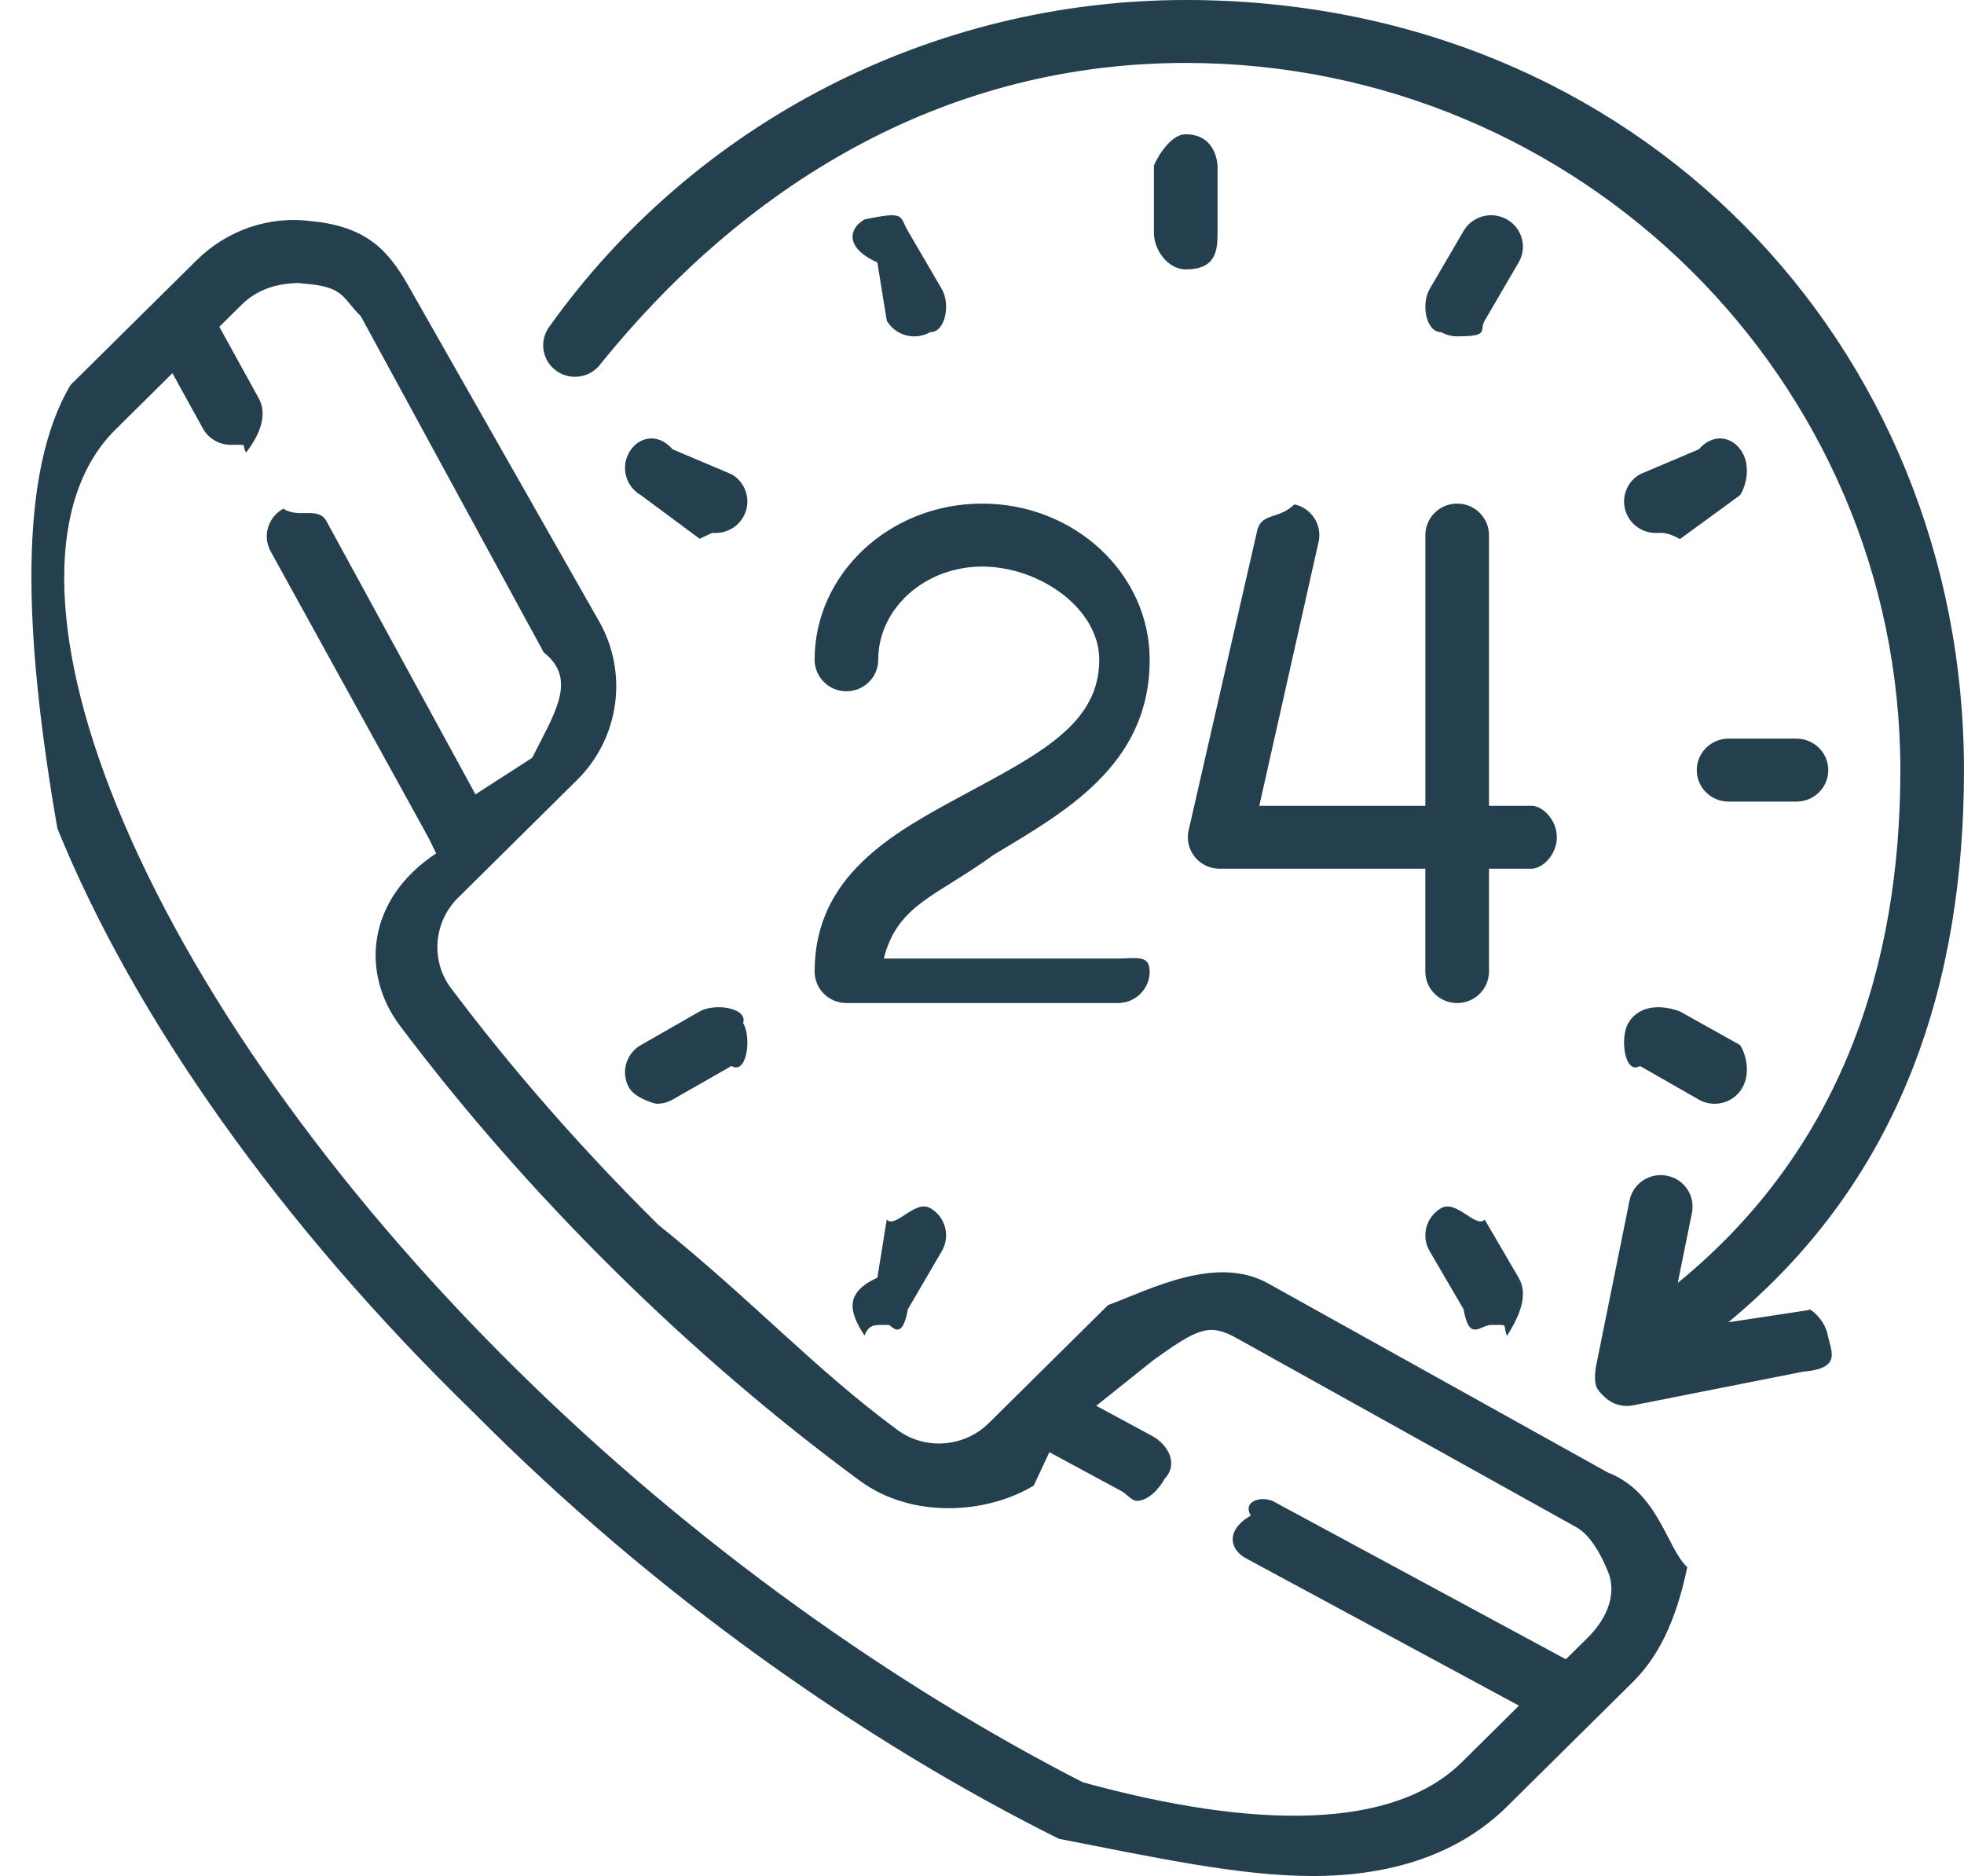 <svg 
 xmlns="http://www.w3.org/2000/svg"
 xmlns:xlink="http://www.w3.org/1999/xlink"
 width="67px" height="64px">
<path fill-rule="evenodd"  fill="rgb(36, 63, 77)"
 d="M58.492,37.654 C58.308,37.654 58.121,37.608 57.950,37.510 L55.946,36.365 C55.427,36.68 55.249,35.411 55.549,34.898 C55.848,34.384 56.512,34.208 57.31,34.505 L59.36,35.650 C59.555,35.947 59.733,36.603 59.433,37.117 C59.232,37.461 58.867,37.654 58.492,37.654 ZM57.31,18.39 C56.860,18.136 56.674,18.182 56.490,18.182 C56.115,18.182 55.750,17.990 55.549,17.645 C55.249,17.132 55.427,16.475 55.946,16.179 L57.951,15.33 C58.469,14.737 59.133,14.912 59.433,15.426 C59.733,15.940 59.555,16.596 59.36,16.893 L57.31,18.39 ZM62.370,26.272 C62.370,26.865 61.884,27.346 61.284,27.346 L58.969,27.346 C58.370,27.346 57.884,26.865 57.884,26.272 C57.884,25.679 58.370,25.198 58.969,25.198 L61.284,25.198 C61.884,25.198 62.370,25.679 62.370,26.272 ZM58.958,45.109 L61.72,44.690 C61.659,44.574 62.231,44.951 62.349,45.533 C62.466,46.114 62.85,46.680 61.498,46.796 L55.710,47.942 C55.639,47.955 55.568,47.963 55.497,47.963 C55.212,47.963 54.935,47.851 54.730,47.648 C54.473,47.394 54.362,47.30 54.433,46.678 L55.591,40.951 C55.708,40.370 56.280,39.992 56.868,40.109 C57.455,40.225 57.836,40.791 57.719,41.372 L57.235,43.766 C62.81,39.217 64.829,32.934 64.829,26.272 C64.829,12.969 53.893,2.147 40.450,2.147 C32.527,2.147 25.70,5.979 20.502,12.398 C20.157,12.883 19.480,13.0 18.990,12.658 C18.501,12.316 18.383,11.647 18.728,11.162 C23.702,4.172 31.822,0.0 40.450,0.0 C55.89,0.0 66.999,11.785 66.999,26.272 C66.999,33.423 64.94,40.173 58.958,45.109 ZM24.410,18.182 C24.226,18.182 24.40,18.136 23.869,18.38 L21.864,16.893 C21.345,16.596 21.168,15.940 21.467,15.426 C21.767,14.912 22.430,14.737 22.949,15.33 L24.954,16.178 C25.473,16.475 25.651,17.132 25.351,17.645 C25.150,17.990 24.785,18.182 24.410,18.182 ZM24.954,36.365 L22.949,37.510 C22.779,37.608 22.592,37.654 22.408,37.654 C22.33,37.654 21.668,37.462 21.467,37.117 C21.167,36.604 21.345,35.947 21.864,35.651 L23.869,34.505 C24.388,34.208 25.52,34.384 25.351,34.898 C25.651,35.411 25.473,36.68 24.954,36.365 ZM31.733,41.213 C32.252,41.509 32.429,42.166 32.130,42.680 L30.972,44.663 C30.771,45.8 30.407,45.200 30.32,45.200 C29.848,45.200 29.661,45.154 29.490,45.56 C28.971,44.760 28.793,44.103 29.93,43.589 L30.250,41.606 C30.550,41.92 31.214,40.916 31.733,41.213 ZM31.191,11.475 C30.817,11.475 30.452,11.282 30.251,10.938 L29.93,8.954 C28.793,8.440 28.971,7.783 29.490,7.487 C30.9,7.190 30.673,7.366 30.973,7.880 L32.130,9.864 C32.429,10.377 32.252,11.34 31.733,11.331 C31.562,11.428 31.375,11.475 31.191,11.475 ZM39.220,22.508 C39.220,26.135 36.261,27.733 33.883,29.17 C31.957,30.58 30.621,30.840 30.149,32.70 L38.135,32.70 C38.734,32.70 39.220,32.551 39.220,33.144 C39.220,33.737 38.734,34.218 38.135,34.218 L28.875,34.218 C28.276,34.218 27.790,33.737 27.790,33.144 C27.790,29.861 30.475,28.411 32.844,27.132 C35.461,25.719 37.50,24.702 37.50,22.508 C37.50,20.754 35.460,19.328 33.505,19.328 C31.551,19.328 29.960,20.754 29.960,22.508 C29.960,23.101 29.474,23.582 28.875,23.582 C28.276,23.582 27.790,23.101 27.790,22.508 C27.790,19.570 30.354,17.180 33.505,17.180 C36.656,17.180 39.220,19.570 39.220,22.508 ZM50.649,41.606 L51.807,43.589 C52.107,44.103 51.929,44.760 51.410,45.57 C51.239,45.154 51.52,45.200 50.868,45.200 C50.493,45.200 50.129,45.8 49.928,44.664 L48.770,42.680 C48.470,42.166 48.648,41.509 49.167,41.213 C49.686,40.916 50.350,41.92 50.649,41.606 ZM39.365,7.945 L39.365,5.654 C39.365,5.61 39.851,4.581 40.450,4.581 C41.49,4.581 41.535,5.61 41.535,5.654 L41.535,7.945 C41.535,8.538 41.49,9.19 40.450,9.19 C39.851,9.19 39.365,8.538 39.365,7.945 ZM49.709,11.474 C49.525,11.474 49.338,11.428 49.167,11.331 C48.648,11.34 48.471,10.377 48.770,9.864 L49.928,7.880 C50.227,7.366 50.891,7.190 51.410,7.487 C51.929,7.783 52.107,8.440 51.807,8.953 L50.649,10.937 C50.449,11.282 50.84,11.474 49.709,11.474 ZM53.110,28.562 C53.110,29.156 52.624,29.636 52.24,29.636 L50.795,29.636 L50.795,33.144 C50.795,33.737 50.309,34.218 49.710,34.218 C49.110,34.218 48.624,33.737 48.624,33.144L48.624,29.636 L41.607,29.636 C41.278,29.636 40.967,29.489 40.761,29.234 C40.555,28.980 40.476,28.648 40.548,28.330 L42.863,18.21 C42.993,17.442 43.572,17.77 44.158,17.206 C44.743,17.334 45.111,17.908 44.982,18.487 L42.960,27.489 L48.625,27.489 L48.625,18.254 C48.625,17.661 49.110,17.180 49.710,17.180 C50.309,17.180 50.795,17.661 50.795,18.254 L50.795,27.489 L52.25,27.489 C52.624,27.489 53.110,27.969 53.110,28.562 ZM19.691,26.604 L15.622,30.630 C14.789,31.455 14.685,32.776 15.380,33.703 C17.470,36.485 19.851,39.204 22.459,41.784 C25.67,44.365 27.814,46.722 30.626,48.789 C31.562,49.477 32.897,49.375 33.730,48.550 L37.800,44.523 C39.239,43.99 41.483,42.794 43.257,43.781 L54.845,50.231 C56.59,50.907 56.865,52.84 57.56,53.461 C57.256,54.903 56.763,56.332 55.703,57.381 L51.411,61.628 C49.815,63.207 47.555,63.999 44.777,63.999 C42.278,63.999 39.359,63.358 36.126,62.73 C29.597,59.477 22.454,54.537 16.13,48.162 C9.572,41.789 4.580,34.721 1.957,28.260 C0.785,21.506 0.625,16.135 2.406,13.134 L6.698,8.887 C7.758,7.838 9.201,7.350 10.659,7.548 C12.50,7.737 13.240,8.534 13.923,9.736 L20.441,21.203 C21.439,22.959 21.130,25.179 19.691,26.604 ZM18.549,22.256 L12.31,10.789 C11.684,10.179 11.76,9.773 10.364,9.676 C10.252,9.661 10.139,9.653 10.28,9.653 C9.365,9.653 8.725,9.919 8.232,10.406 L7.482,11.148 L8.826,13.587 C9.113,14.108 8.919,14.760 8.393,15.44 C8.228,15.133 8.50,15.175 7.875,15.175 C7.490,15.175 7.118,14.973 6.921,14.615 L5.882,12.731 L3.940,14.653 C1.596,16.972 1.607,21.640 3.970,27.459 C6.487,33.657 11.309,40.470 17.548,46.644 C23.787,52.818 30.672,57.589 36.935,60.80 C42.815,62.418 47.532,62.429 49.876,60.110 L51.818,58.187 L42.500,53.158 C41.973,52.874 41.779,52.222 42.67,51.701 C42.353,51.180 43.12,50.988 43.539,51.272 L53.418,56.605 L54.168,55.863 C54.744,55.293 55.13,54.524 54.906,53.753 C54.808,53.48 54.398,52.446 53.781,52.103 L42.193,45.653 C41.263,45.136 40.88,45.295 39.334,46.41 L37.398,47.957 L39.302,48.985 C39.828,49.269 40.22,49.921 39.735,50.442 C39.538,50.799 39.165,51.2 38.781,51.2 C38.606,51.2 38.428,50.960 38.263,50.871 L35.798,49.540 L35.265,50.68 C33.676,51.641 31.125,51.832 29.331,50.513 C26.435,48.383 23.607,45.958 20.924,43.303 C18.242,40.648 15.791,37.849 13.638,34.983 C12.306,33.208 12.499,30.684 14.88,29.112 L14.621,28.584 L9.234,18.811 C8.947,18.290 9.141,17.638 9.667,17.354 C10.193,17.70 10.852,17.262 11.139,17.782 L16.220,27.1 L18.157,25.85 C18.911,24.339 19.72,23.176 18.549,22.256 Z"/>
</svg>